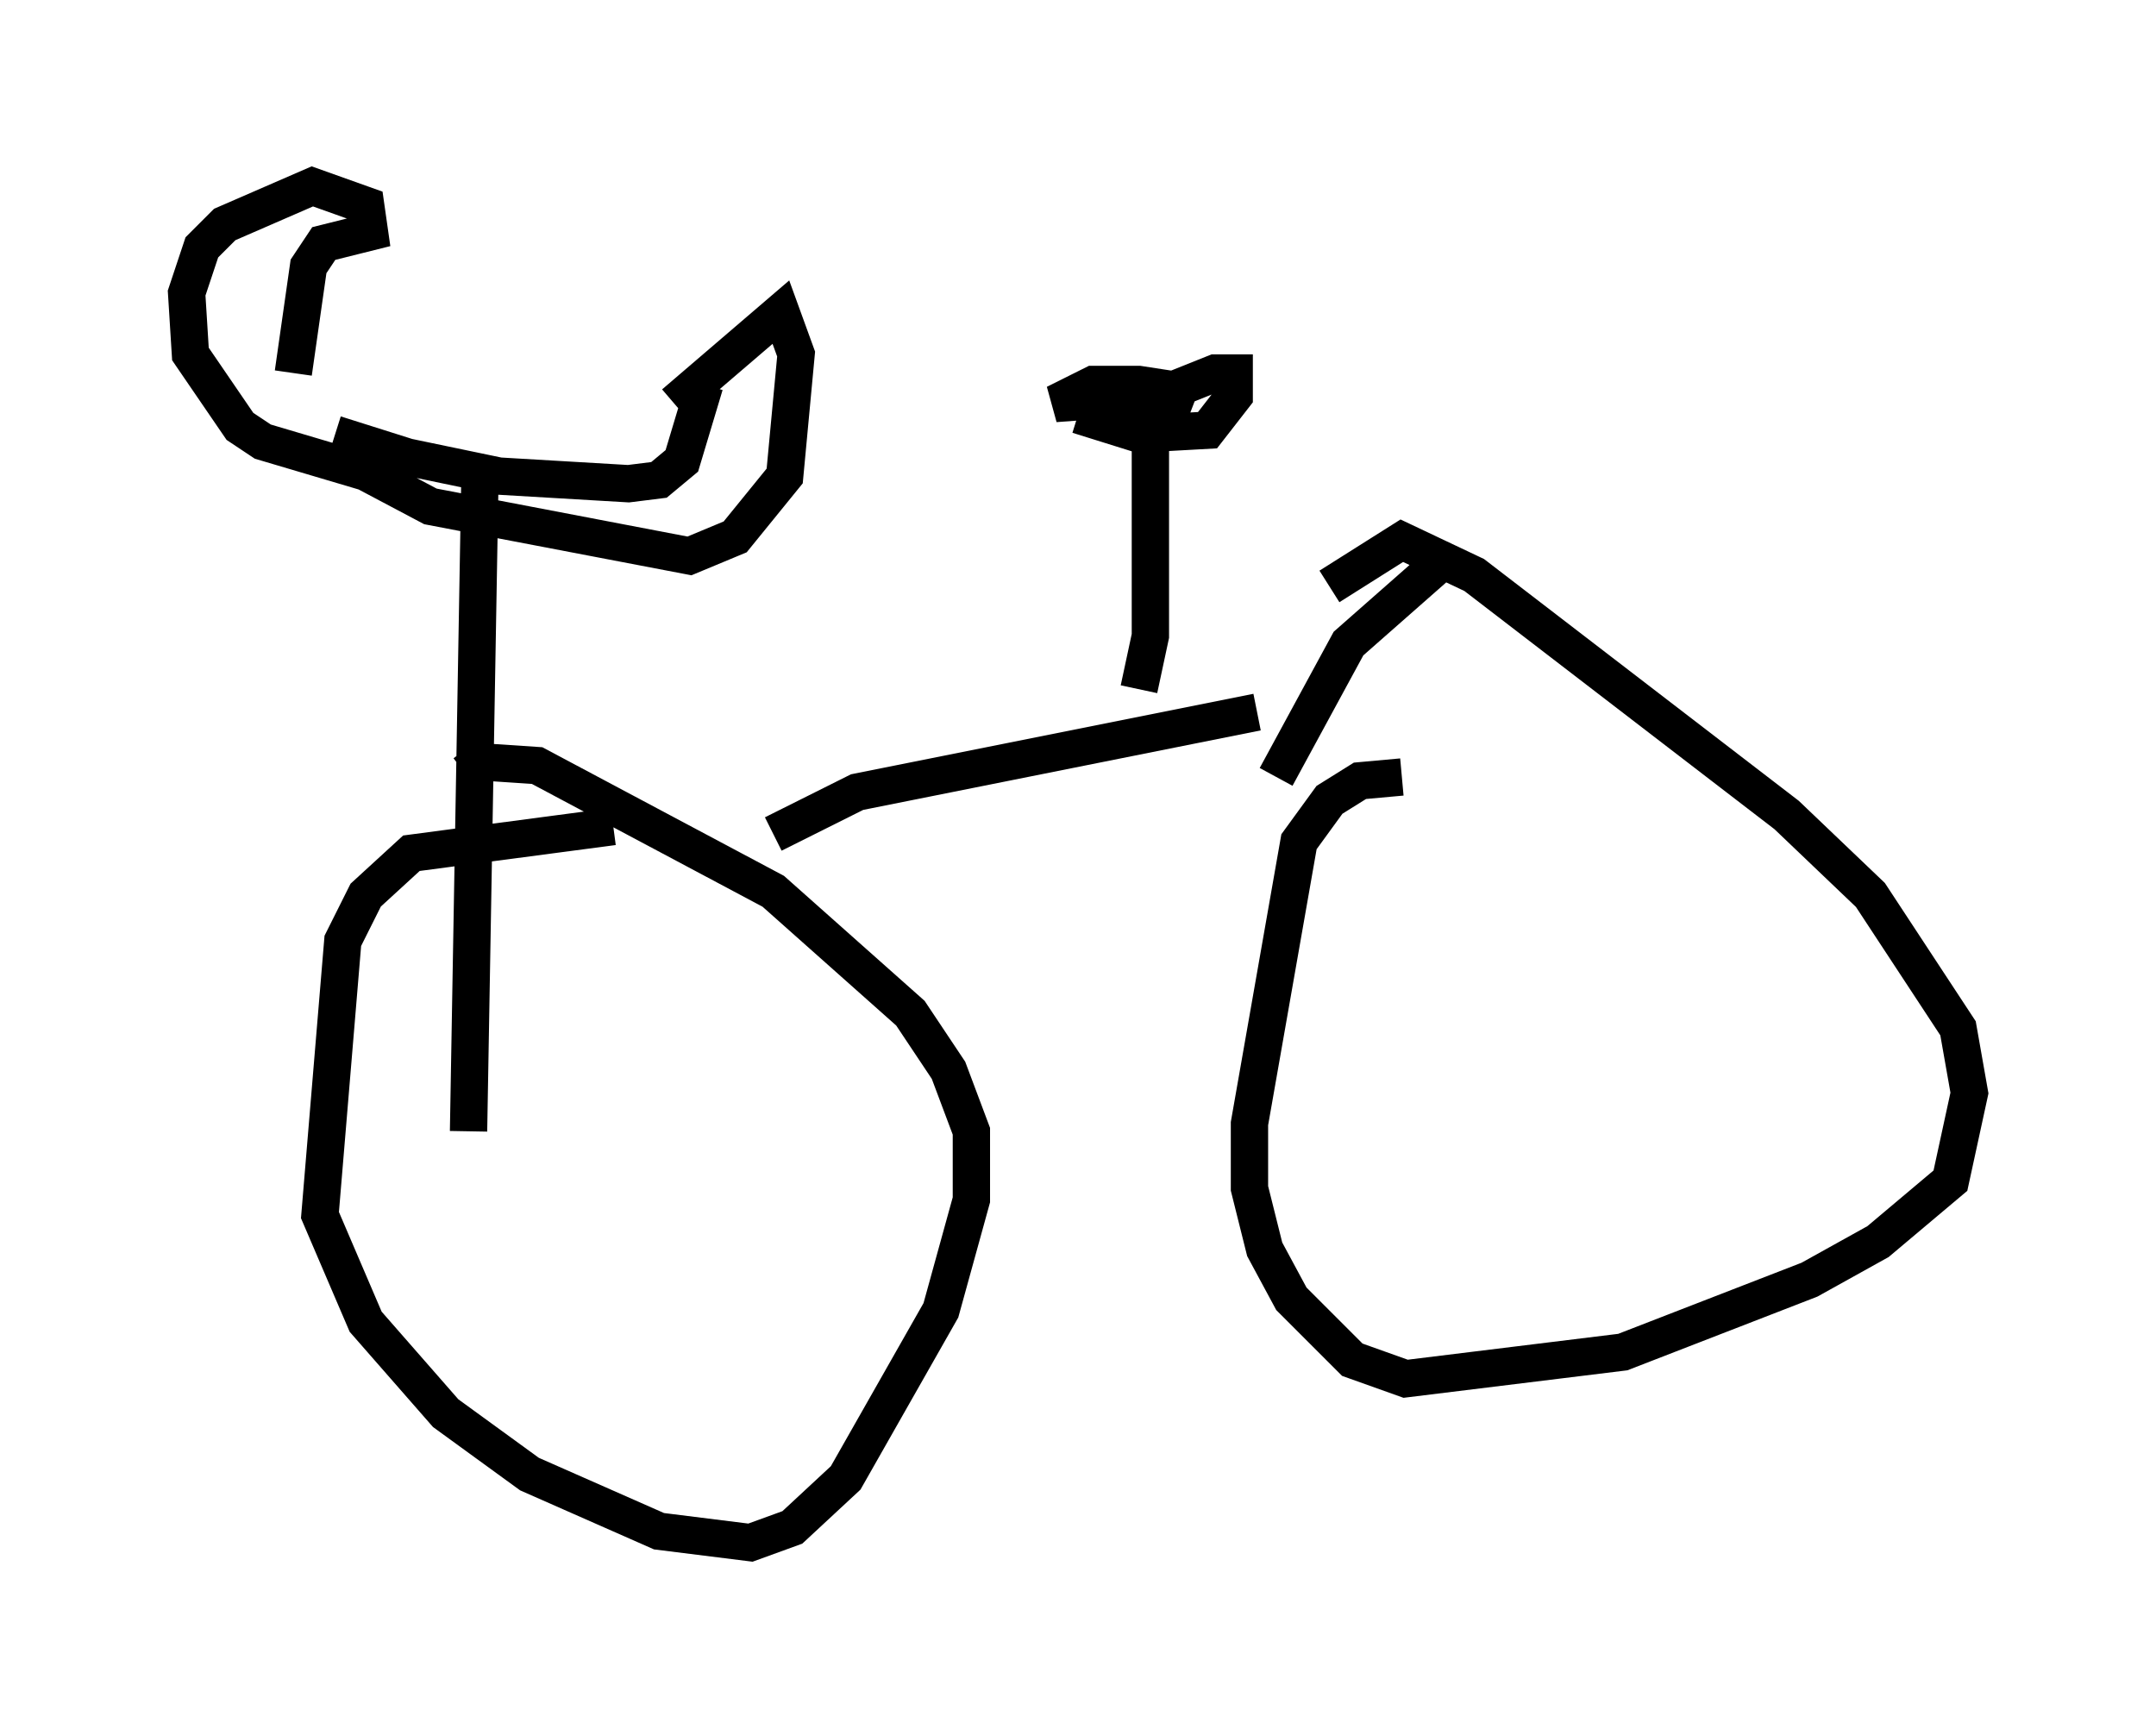 <?xml version="1.0" encoding="utf-8" ?>
<svg baseProfile="full" height="46.342" version="1.1" width="57.776" xmlns="http://www.w3.org/2000/svg" xmlns:ev="http://www.w3.org/2001/xml-events" xmlns:xlink="http://www.w3.org/1999/xlink"><defs /><rect fill="white" height="46.342" width="57.776" x="0" y="0" /><path d="M7.654, 10.615 m1.327, 1.021 l1.94, 0.613 2.45, 0.51 l3.471, 0.204 0.817, -0.102 l0.613, -0.51 0.613, -2.042 m-6.023, 2.45 l-0.306, 17.559 m3.879, -8.167 l-5.41, 0.715 -1.225, 1.123 l-0.613, 1.225 -0.613, 7.35 l1.225, 2.858 2.144, 2.45 l2.246, 1.633 3.471, 1.531 l2.45, 0.306 1.123, -0.408 l1.429, -1.327 2.552, -4.492 l0.817, -2.96 0.0, -1.838 l-0.613, -1.633 -1.021, -1.531 l-3.675, -3.267 -6.329, -3.369 l-1.531, -0.102 -0.408, 0.306 m25.113, 0.102 l-1.123, 0.102 -0.817, 0.51 l-0.817, 1.123 -1.327, 7.554 l0.0, 1.735 0.408, 1.633 l0.715, 1.327 1.633, 1.633 l1.429, 0.51 5.819, -0.715 l5.002, -1.94 1.838, -1.021 l1.94, -1.633 0.51, -2.348 l-0.306, -1.735 -2.348, -3.573 l-2.246, -2.144 -8.371, -6.431 l-1.94, -0.919 -1.94, 1.225 m3.063, -0.715 l-2.552, 2.246 -1.94, 3.573 m-13.475, 1.531 l2.246, -1.123 10.719, -2.144 m-3.165, -0.613 l0.306, -1.429 0.0, -5.308 m-1.94, -0.613 l1.633, 0.51 1.838, -0.102 l0.715, -0.919 0.0, -0.613 l-0.51, 0.0 -1.531, 0.613 l-2.756, 0.204 1.021, -0.51 l1.225, 0.0 1.327, 0.204 l-1.225, -0.102 1.327, 0.51 m-24.092, -0.919 l0.408, -2.858 0.408, -0.613 l1.225, -0.306 -0.102, -0.715 l-1.429, -0.51 -2.348, 1.021 l-0.613, 0.613 -0.408, 1.225 l0.102, 1.633 1.327, 1.94 l0.613, 0.408 2.756, 0.817 l1.735, 0.919 6.942, 1.327 l1.225, -0.51 1.327, -1.633 l0.306, -3.267 -0.408, -1.123 l-2.858, 2.45 " fill="none" stroke="black" stroke-width="1" /></svg>